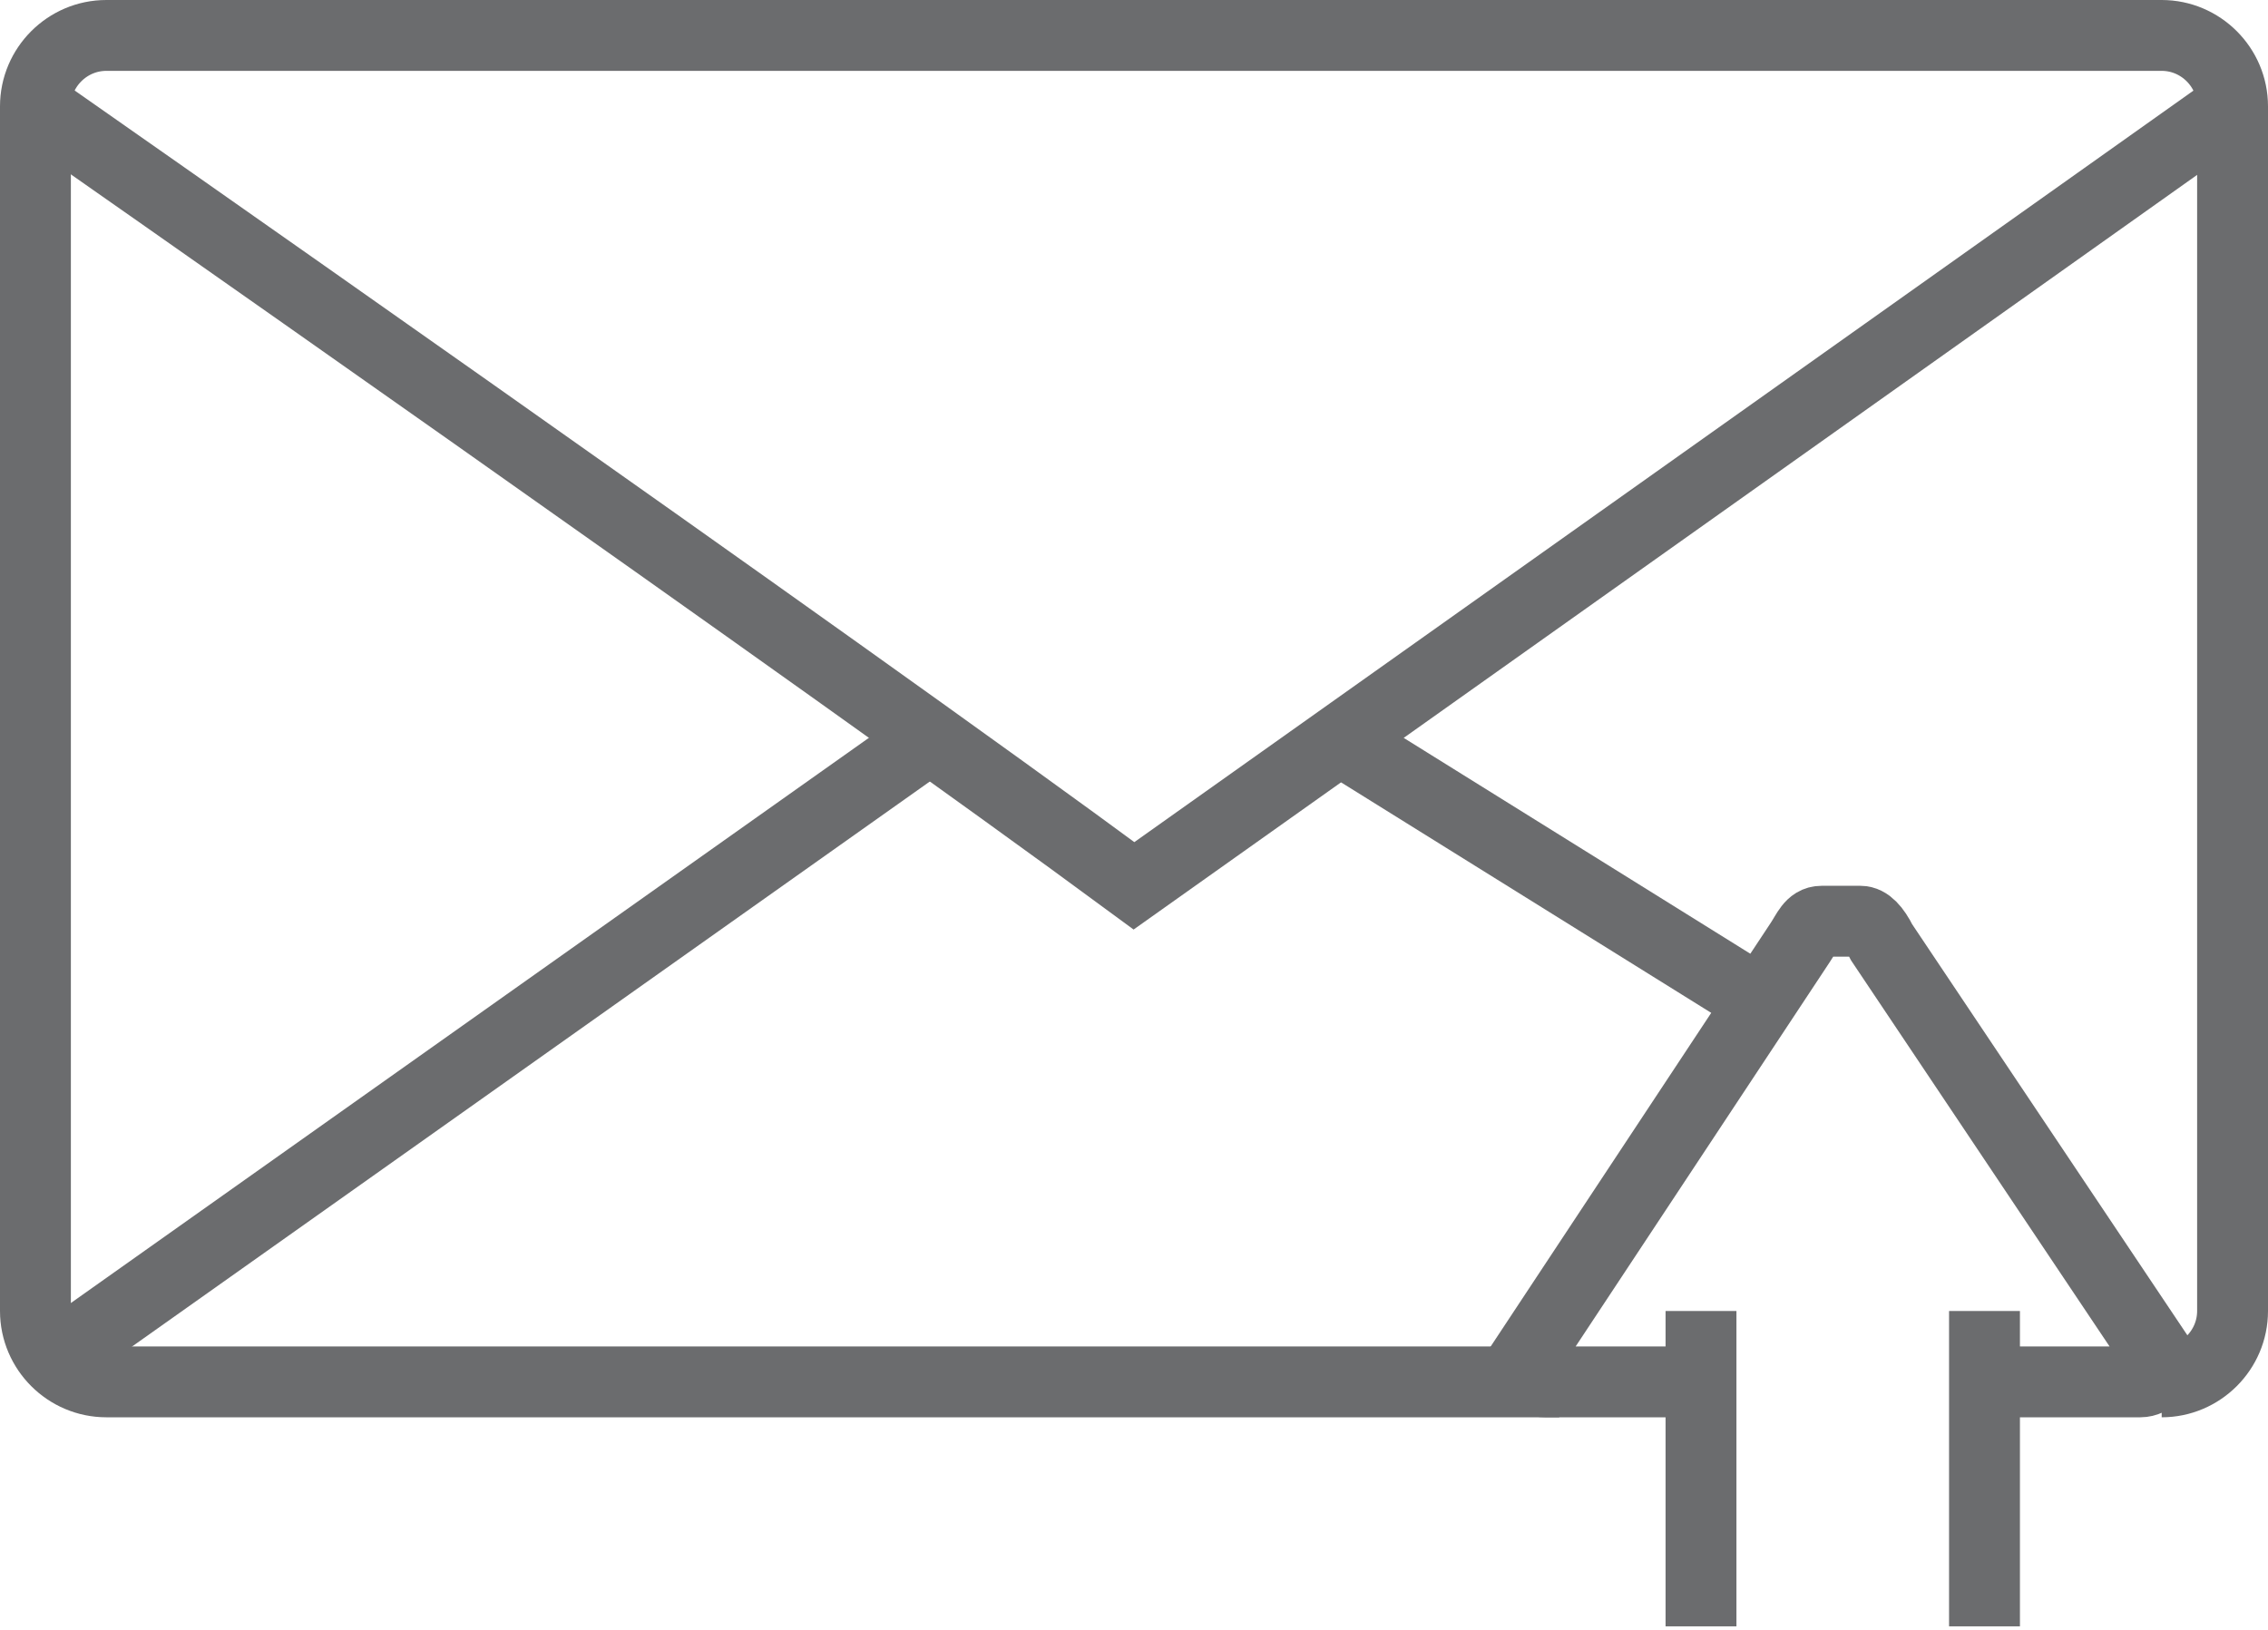 <?xml version="1.0" encoding="UTF-8" standalone="no"?>
<svg width="64px" height="46px" viewBox="0 0 64 46" version="1.1" xmlns="http://www.w3.org/2000/svg" xmlns:xlink="http://www.w3.org/1999/xlink" xmlns:sketch="http://www.bohemiancoding.com/sketch/ns">
    <!-- Generator: Sketch 3.0.3 (7891) - http://www.bohemiancoding.com/sketch -->
    <title>Mail-upload</title>
    <desc>Created with Sketch.</desc>
    <defs></defs>
    <g id="Page-1" stroke="none" stroke-width="1" fill="none" fill-rule="evenodd" sketch:type="MSPage">
        <g id="Mail-upload" sketch:type="MSLayerGroup" transform="translate(1, 1)" stroke-width="2" stroke="#6B6C6E">
            <g id="Group" sketch:type="MSShapeGroup">
                <path d="M60,38 C61.1,38 62,37.1 62,36 L62,2 C62,0.9 61.1,0 60,0 L2,0 C0.9,0 0,0.9 0,2 L0,36 C0,37.1 0.9,38 2,38 L43,38" id="Shape"></path>
                <path d="M62,2 L31,24 C22.6,17.8 0,2 0,2" id="Shape"></path>
                <path d="M48.4,27.1 L37,20" id="Shape"></path>
                <path d="M1,37 L25,20" id="Shape"></path>
            </g>
            <g id="Group" transform="translate(42, 25)" sketch:type="MSShapeGroup">
                <path d="M4.3,13 L0.6,13 C0.3,13 -1.13686838e-13,12.8 -1.13686838e-13,12.4 L7.8,0.6 C8,0.3 8.1,0 8.4,0 L9.5,0 C9.7,0 9.9,0.2 10.1,0.6 L18,12.4 C18,12.7 17.7,13 17.4,13 L13.5,13" id="Shape"></path>
                <path d="M13,19.9 L13,11" id="Shape"></path>
                <path d="M5,19.9 L5,11" id="Shape"></path>
            </g>
        </g>
    </g>
</svg>